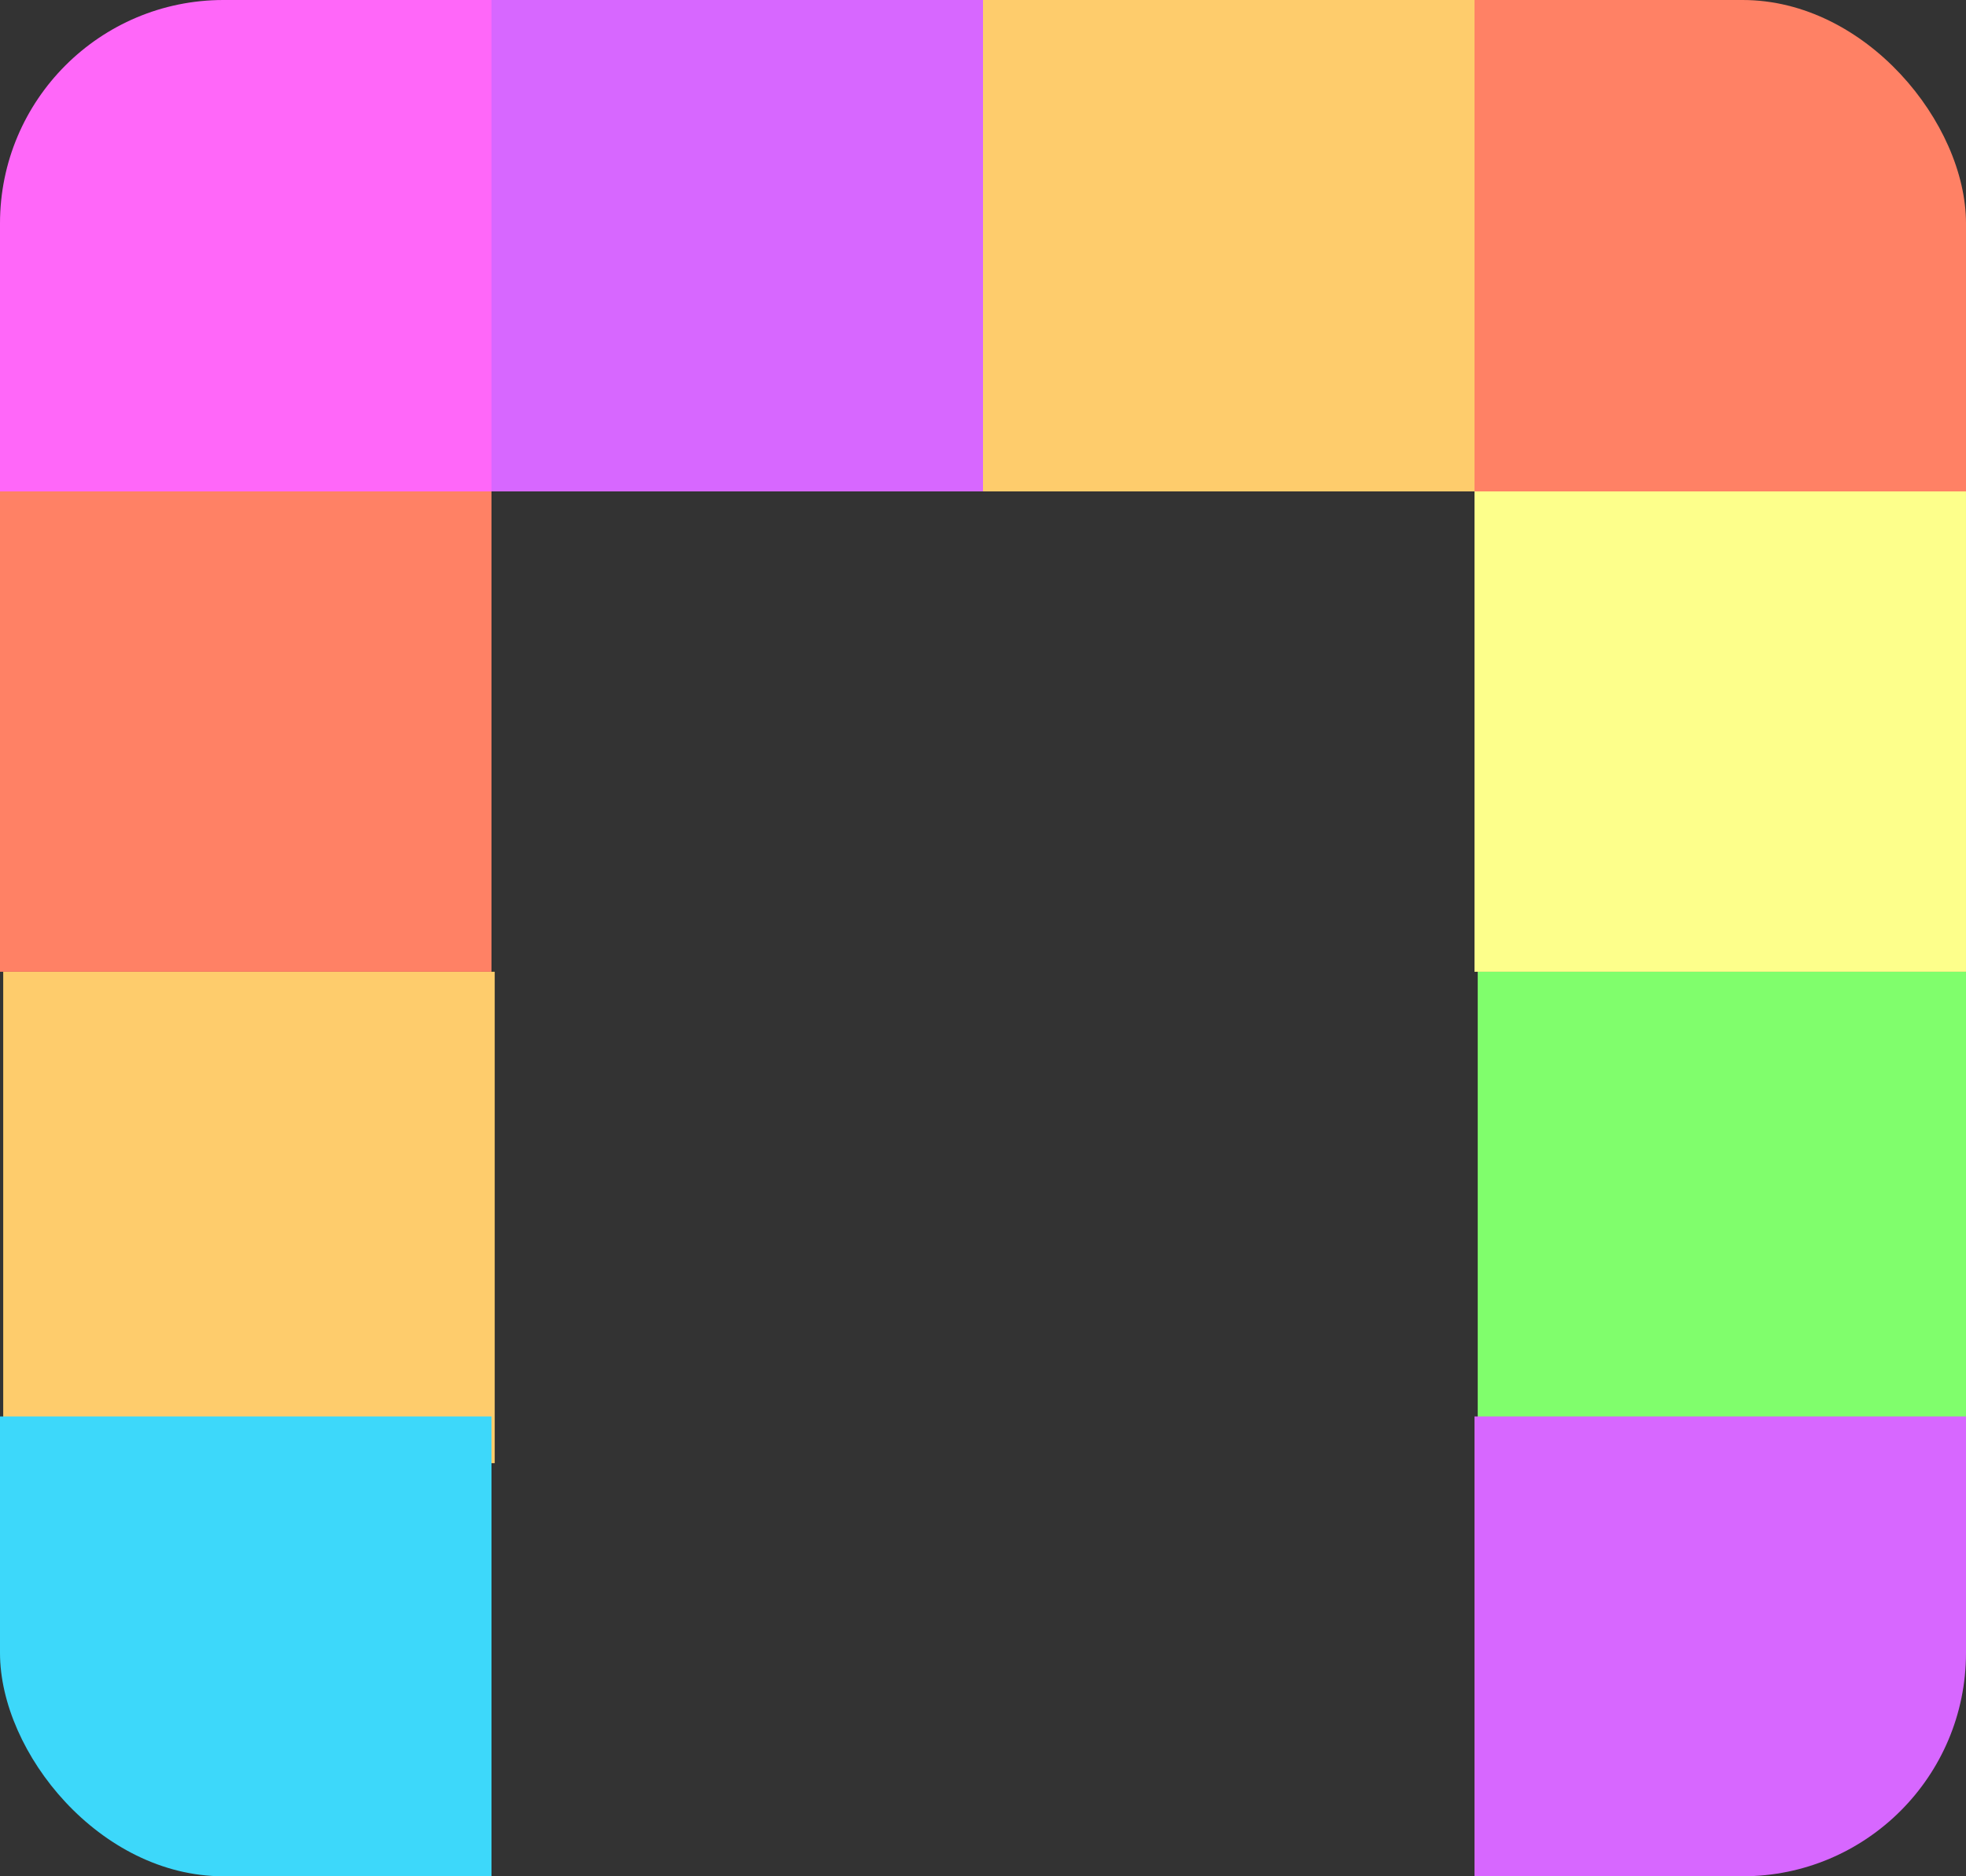 <svg width="44" height="42" viewBox="0 0 44 42" fill="none" xmlns="http://www.w3.org/2000/svg">
<rect x="0" y="0" width="44" height="42" fill="#333333" stroke="none"/>
<g clip-path="url(#clip0)">
<rect x="0.072" y="21.752" width="11" height="11" fill="#FECC6C"/>
<rect x="33.072" y="21.752" width="11" height="11" fill="#80FE6C"/>
<rect y="31.707" width="11" height="11" fill="#3DD8FA"/>
<rect x="33" y="31.707" width="11" height="11" fill="#D767FF"/>
<rect y="10.752" width="11" height="11" fill="#FF8165"/>
<rect x="33" y="10.752" width="11" height="11" fill="#FDFF8B"/>
<rect width="11" height="11" fill="#FF67F9"/>
<rect x="33" width="11" height="11" fill="#FF8165"/>
<rect x="22" width="11" height="11" fill="#FECC6C"/>
<rect x="11" width="11" height="11" fill="#D767FF"/>
</g>
<defs>
<clipPath id="clip0">
<rect width="44" height="42" rx="5" fill="white"/>
</clipPath>
</defs>
</svg>
